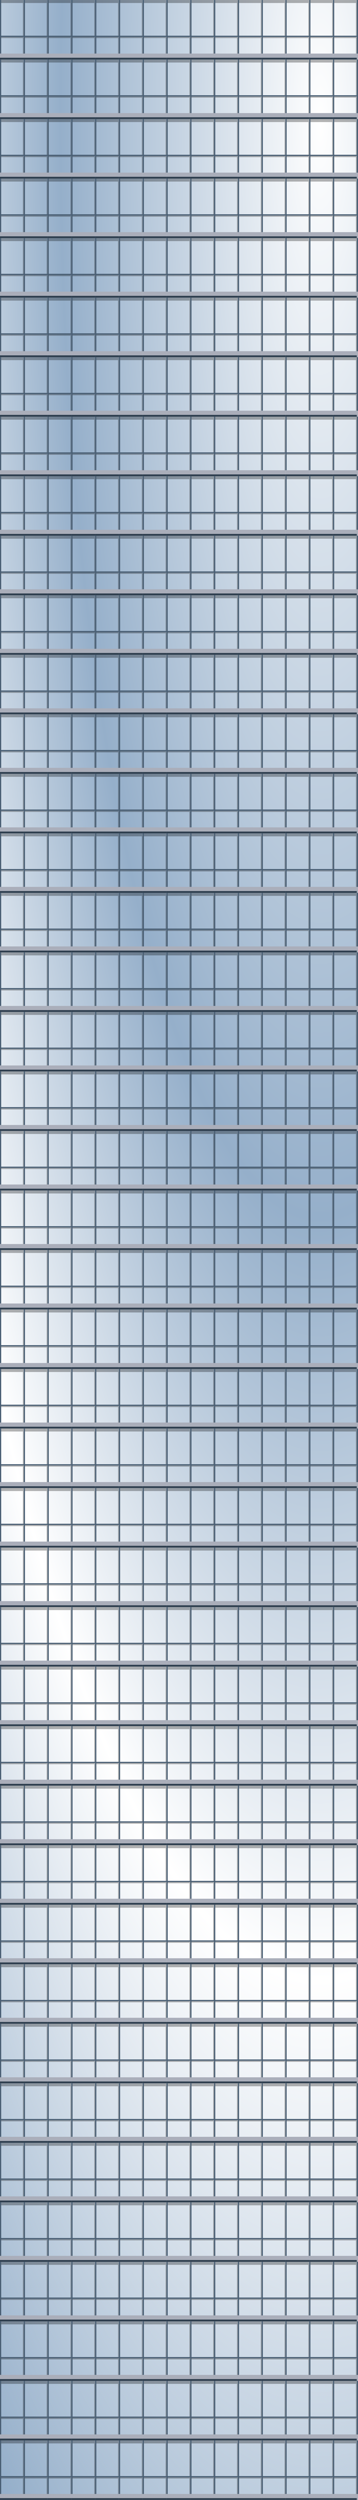 <?xml version="1.0" encoding="UTF-8" standalone="no"?>
<svg xmlns:ffdec="https://www.free-decompiler.com/flash" xmlns:xlink="http://www.w3.org/1999/xlink" ffdec:objectType="frame" height="2100.0px" width="301.0px" xmlns="http://www.w3.org/2000/svg">
  <rect width="100%" height="100%" fill="#808080" stroke="none"/>
  <g transform="matrix(1.0, 0.0, 0.0, 1.0, 0.0, 0.0)">
    <use ffdec:characterId="3117" height="4200.0" transform="matrix(0.5, 0.0, 0.0, 0.5, 0.0, 0.0)" width="602.0" xlink:href="#sprite0"/>
  </g>
  <defs>
    <g id="sprite0" transform="matrix(1.0, 0.0, 0.0, 1.0, 0.0, 0.0)">
      <use ffdec:characterId="3112" height="4200.0" transform="matrix(1.0, 0.0, 0.0, 1.0, 0.0, 0.0)" width="600.0" xlink:href="#shape0"/>
      <use ffdec:characterId="3116" height="99.95" transform="matrix(1.0, 0.0, 0.0, 1.0, 0.0, 0.05)" width="602.0" xlink:href="#sprite1"/>
      <use ffdec:characterId="3116" height="99.95" transform="matrix(1.0, 0.0, 0.0, 1.0, 0.0, 100.05)" width="602.0" xlink:href="#sprite1"/>
      <use ffdec:characterId="3116" height="99.95" transform="matrix(1.0, 0.0, 0.0, 1.0, 0.0, 200.05)" width="602.0" xlink:href="#sprite1"/>
      <use ffdec:characterId="3116" height="99.95" transform="matrix(1.0, 0.0, 0.0, 1.0, 0.0, 300.05)" width="602.0" xlink:href="#sprite1"/>
      <use ffdec:characterId="3116" height="99.95" transform="matrix(1.0, 0.0, 0.0, 1.0, 0.0, 400.05)" width="602.0" xlink:href="#sprite1"/>
      <use ffdec:characterId="3116" height="99.95" transform="matrix(1.0, 0.0, 0.0, 1.0, 0.0, 500.05)" width="602.0" xlink:href="#sprite1"/>
      <use ffdec:characterId="3116" height="99.95" transform="matrix(1.0, 0.0, 0.0, 1.0, 0.0, 600.05)" width="602.0" xlink:href="#sprite1"/>
      <use ffdec:characterId="3116" height="99.95" transform="matrix(1.0, 0.0, 0.0, 1.0, 0.0, 700.05)" width="602.0" xlink:href="#sprite1"/>
      <use ffdec:characterId="3116" height="99.95" transform="matrix(1.0, 0.0, 0.0, 1.0, 0.0, 800.05)" width="602.0" xlink:href="#sprite1"/>
      <use ffdec:characterId="3116" height="99.95" transform="matrix(1.0, 0.0, 0.0, 1.0, 0.0, 900.05)" width="602.0" xlink:href="#sprite1"/>
      <use ffdec:characterId="3116" height="99.95" transform="matrix(1.0, 0.0, 0.0, 1.0, 0.0, 1000.05)" width="602.0" xlink:href="#sprite1"/>
      <use ffdec:characterId="3116" height="99.95" transform="matrix(1.0, 0.0, 0.0, 1.0, 0.0, 1100.05)" width="602.0" xlink:href="#sprite1"/>
      <use ffdec:characterId="3116" height="99.95" transform="matrix(1.0, 0.0, 0.0, 1.0, 0.0, 1200.05)" width="602.0" xlink:href="#sprite1"/>
      <use ffdec:characterId="3116" height="99.95" transform="matrix(1.0, 0.0, 0.0, 1.0, 0.0, 1300.05)" width="602.0" xlink:href="#sprite1"/>
      <use ffdec:characterId="3116" height="99.95" transform="matrix(1.0, 0.0, 0.0, 1.0, 0.0, 1400.05)" width="602.0" xlink:href="#sprite1"/>
      <use ffdec:characterId="3116" height="99.95" transform="matrix(1.0, 0.0, 0.0, 1.0, 0.0, 1500.05)" width="602.0" xlink:href="#sprite1"/>
      <use ffdec:characterId="3116" height="99.95" transform="matrix(1.0, 0.0, 0.0, 1.0, 0.0, 1600.05)" width="602.0" xlink:href="#sprite1"/>
      <use ffdec:characterId="3116" height="99.95" transform="matrix(1.0, 0.0, 0.0, 1.0, 0.0, 1700.05)" width="602.0" xlink:href="#sprite1"/>
      <use ffdec:characterId="3116" height="99.95" transform="matrix(1.0, 0.0, 0.0, 1.0, 0.0, 1800.05)" width="602.0" xlink:href="#sprite1"/>
      <use ffdec:characterId="3116" height="99.95" transform="matrix(1.0, 0.0, 0.0, 1.0, 0.0, 1900.05)" width="602.0" xlink:href="#sprite1"/>
      <use ffdec:characterId="3116" height="99.95" transform="matrix(1.0, 0.0, 0.0, 1.0, 0.0, 2000.05)" width="602.0" xlink:href="#sprite1"/>
      <use ffdec:characterId="3116" height="99.95" transform="matrix(1.0, 0.0, 0.0, 1.0, 0.0, 2099.95)" width="602.0" xlink:href="#sprite1"/>
      <use ffdec:characterId="3116" height="99.95" transform="matrix(1.0, 0.0, 0.0, 1.0, 0.0, 2199.95)" width="602.0" xlink:href="#sprite1"/>
      <use ffdec:characterId="3116" height="99.95" transform="matrix(1.0, 0.0, 0.0, 1.0, 0.0, 2299.95)" width="602.0" xlink:href="#sprite1"/>
      <use ffdec:characterId="3116" height="99.95" transform="matrix(1.0, 0.0, 0.0, 1.0, 0.0, 2399.95)" width="602.0" xlink:href="#sprite1"/>
      <use ffdec:characterId="3116" height="99.95" transform="matrix(1.0, 0.0, 0.0, 1.0, 0.0, 2499.95)" width="602.0" xlink:href="#sprite1"/>
      <use ffdec:characterId="3116" height="99.95" transform="matrix(1.0, 0.0, 0.0, 1.0, 0.0, 2599.95)" width="602.0" xlink:href="#sprite1"/>
      <use ffdec:characterId="3116" height="99.95" transform="matrix(1.0, 0.0, 0.0, 1.0, 0.0, 2699.95)" width="602.0" xlink:href="#sprite1"/>
      <use ffdec:characterId="3116" height="99.95" transform="matrix(1.0, 0.0, 0.0, 1.0, 0.0, 2799.95)" width="602.0" xlink:href="#sprite1"/>
      <use ffdec:characterId="3116" height="99.95" transform="matrix(1.0, 0.0, 0.0, 1.0, 0.0, 2899.95)" width="602.0" xlink:href="#sprite1"/>
      <use ffdec:characterId="3116" height="99.95" transform="matrix(1.0, 0.0, 0.0, 1.0, 0.0, 2999.95)" width="602.0" xlink:href="#sprite1"/>
      <use ffdec:characterId="3116" height="99.95" transform="matrix(1.0, 0.0, 0.0, 1.0, 0.0, 3099.95)" width="602.0" xlink:href="#sprite1"/>
      <use ffdec:characterId="3116" height="99.95" transform="matrix(1.0, 0.0, 0.0, 1.0, 0.0, 3199.95)" width="602.0" xlink:href="#sprite1"/>
      <use ffdec:characterId="3116" height="99.95" transform="matrix(1.0, 0.0, 0.0, 1.0, 0.0, 3299.95)" width="602.0" xlink:href="#sprite1"/>
      <use ffdec:characterId="3116" height="99.95" transform="matrix(1.0, 0.0, 0.0, 1.0, 0.0, 3399.95)" width="602.0" xlink:href="#sprite1"/>
      <use ffdec:characterId="3116" height="99.95" transform="matrix(1.0, 0.0, 0.0, 1.0, 0.0, 3499.95)" width="602.0" xlink:href="#sprite1"/>
      <use ffdec:characterId="3116" height="99.95" transform="matrix(1.0, 0.0, 0.0, 1.0, 0.0, 3599.95)" width="602.0" xlink:href="#sprite1"/>
      <use ffdec:characterId="3116" height="99.95" transform="matrix(1.0, 0.0, 0.0, 1.0, 0.0, 3699.95)" width="602.0" xlink:href="#sprite1"/>
      <use ffdec:characterId="3116" height="99.95" transform="matrix(1.0, 0.0, 0.0, 1.0, 0.0, 3799.95)" width="602.0" xlink:href="#sprite1"/>
      <use ffdec:characterId="3116" height="99.95" transform="matrix(1.0, 0.0, 0.0, 1.0, 0.0, 3899.95)" width="602.0" xlink:href="#sprite1"/>
      <use ffdec:characterId="3116" height="99.95" transform="matrix(1.0, 0.0, 0.0, 1.0, 0.0, 3999.95)" width="602.0" xlink:href="#sprite1"/>
      <use ffdec:characterId="3116" height="99.95" transform="matrix(1.0, 0.0, 0.0, 1.0, 0.0, 4099.95)" width="602.0" xlink:href="#sprite1"/>
    </g>
    <g id="shape0" transform="matrix(1.0, 0.0, 0.0, 1.0, 0.0, 0.0)">
      <path d="M600.0 0.0 L600.0 2100.0 600.0 4200.0 0.0 4200.0 0.0 2100.0 0.0 0.0 600.0 0.0" fill="url(#gradient0)" fill-rule="evenodd" stroke="none"/>
    </g>
    <radialGradient cx="0" cy="0" gradientTransform="matrix(1.478, 0.0, 0.0, 6.228, 538.35, 203.7)" gradientUnits="userSpaceOnUse" id="gradient0" r="819.2" spreadMethod="pad">
      <stop offset="0.0" stop-color="#ffffff"/>
      <stop offset="0.361" stop-color="#95afca"/>
      <stop offset="0.612" stop-color="#ffffff"/>
      <stop offset="0.894" stop-color="#95afca"/>
    </radialGradient>
    <g id="sprite1" transform="matrix(1.0, 0.0, 0.0, 1.0, 0.0, 0.0)">
      <use ffdec:characterId="3114" height="99.95" transform="matrix(1.0, 0.0, 0.0, 1.0, 0.0, 0.0)" width="40.0" xlink:href="#sprite2"/>
      <use ffdec:characterId="3114" height="99.95" transform="matrix(1.0, 0.0, 0.0, 1.0, 40.0, 0.0)" width="40.0" xlink:href="#sprite2"/>
      <use ffdec:characterId="3114" height="99.95" transform="matrix(1.0, 0.0, 0.0, 1.0, 80.0, 0.0)" width="40.0" xlink:href="#sprite2"/>
      <use ffdec:characterId="3114" height="99.95" transform="matrix(1.0, 0.0, 0.0, 1.0, 120.0, 0.0)" width="40.0" xlink:href="#sprite2"/>
      <use ffdec:characterId="3114" height="99.95" transform="matrix(1.0, 0.0, 0.0, 1.0, 160.0, 0.0)" width="40.0" xlink:href="#sprite2"/>
      <use ffdec:characterId="3114" height="99.95" transform="matrix(1.0, 0.0, 0.0, 1.0, 200.0, 0.0)" width="40.0" xlink:href="#sprite2"/>
      <use ffdec:characterId="3114" height="99.95" transform="matrix(1.0, 0.0, 0.0, 1.0, 240.0, 0.0)" width="40.0" xlink:href="#sprite2"/>
      <use ffdec:characterId="3114" height="99.95" transform="matrix(1.0, 0.0, 0.0, 1.0, 280.0, 0.0)" width="40.0" xlink:href="#sprite2"/>
      <use ffdec:characterId="3114" height="99.95" transform="matrix(1.0, 0.0, 0.0, 1.0, 320.0, 0.0)" width="40.0" xlink:href="#sprite2"/>
      <use ffdec:characterId="3114" height="99.95" transform="matrix(1.0, 0.0, 0.0, 1.0, 360.0, 0.0)" width="40.0" xlink:href="#sprite2"/>
      <use ffdec:characterId="3114" height="99.95" transform="matrix(1.0, 0.0, 0.0, 1.0, 400.0, 0.0)" width="40.0" xlink:href="#sprite2"/>
      <use ffdec:characterId="3114" height="99.95" transform="matrix(1.0, 0.0, 0.0, 1.0, 440.0, 0.0)" width="40.0" xlink:href="#sprite2"/>
      <use ffdec:characterId="3114" height="99.95" transform="matrix(1.0, 0.0, 0.0, 1.0, 480.0, 0.0)" width="40.0" xlink:href="#sprite2"/>
      <use ffdec:characterId="3114" height="99.95" transform="matrix(1.0, 0.0, 0.0, 1.0, 520.0, 0.0)" width="40.0" xlink:href="#sprite2"/>
      <use ffdec:characterId="3114" height="99.95" transform="matrix(1.0, 0.0, 0.0, 1.0, 560.0, 0.0)" width="40.0" xlink:href="#sprite2"/>
      <use ffdec:characterId="3115" height="99.95" transform="matrix(1.0, 0.0, 0.0, 1.0, 600.0, 0.0)" width="2.0" xlink:href="#shape2"/>
    </g>
    <g id="sprite2" transform="matrix(1.0, 0.0, 0.0, 1.0, 0.0, 0.0)">
      <use ffdec:characterId="3113" height="99.95" transform="matrix(1.0, 0.0, 0.0, 1.0, 0.0, 0.0)" width="40.0" xlink:href="#shape1"/>
    </g>
    <g id="shape1" transform="matrix(1.0, 0.0, 0.0, 1.0, 0.0, 0.0)">
      <path d="M0.0 89.95 L0.0 0.0 2.0 0.0 2.0 5.0 2.0 59.95 38.5 59.95 40.0 59.95 40.0 61.95 2.0 61.95 2.0 63.95 2.0 89.95 0.0 89.95" fill="#495e73" fill-rule="evenodd" stroke="none"/>
      <path d="M40.0 89.95 L40.0 96.95 0.0 96.95 0.0 89.95 2.0 89.95 38.5 89.95 40.0 89.95" fill="#aaaeba" fill-rule="evenodd" stroke="none"/>
      <path d="M2.0 0.0 L40.0 0.0 40.0 59.95 38.5 59.95 38.5 5.0 2.0 5.0 2.0 0.0 M40.0 61.95 L40.0 89.95 38.5 89.95 38.5 63.95 2.0 63.95 2.0 61.95 40.0 61.95" fill="#000000" fill-opacity="0.298" fill-rule="evenodd" stroke="none"/>
      <path d="M40.0 96.95 L40.0 99.95 0.0 99.95 0.0 96.95 40.0 96.95" fill="#2e3e4e" fill-rule="evenodd" stroke="none"/>
    </g>
    <g id="shape2" transform="matrix(1.0, 0.0, 0.0, 1.0, -600.0, 0.0)">
      <path d="M602.0 90.0 L602.0 99.95 600.0 99.95 600.0 90.0 602.0 90.0" fill="#aaaeba" fill-rule="evenodd" stroke="none"/>
      <path d="M600.0 90.0 L600.0 0.0 602.0 0.0 602.0 90.0 600.0 90.0" fill="#495e73" fill-rule="evenodd" stroke="none"/>
    </g>
  </defs>
</svg>
